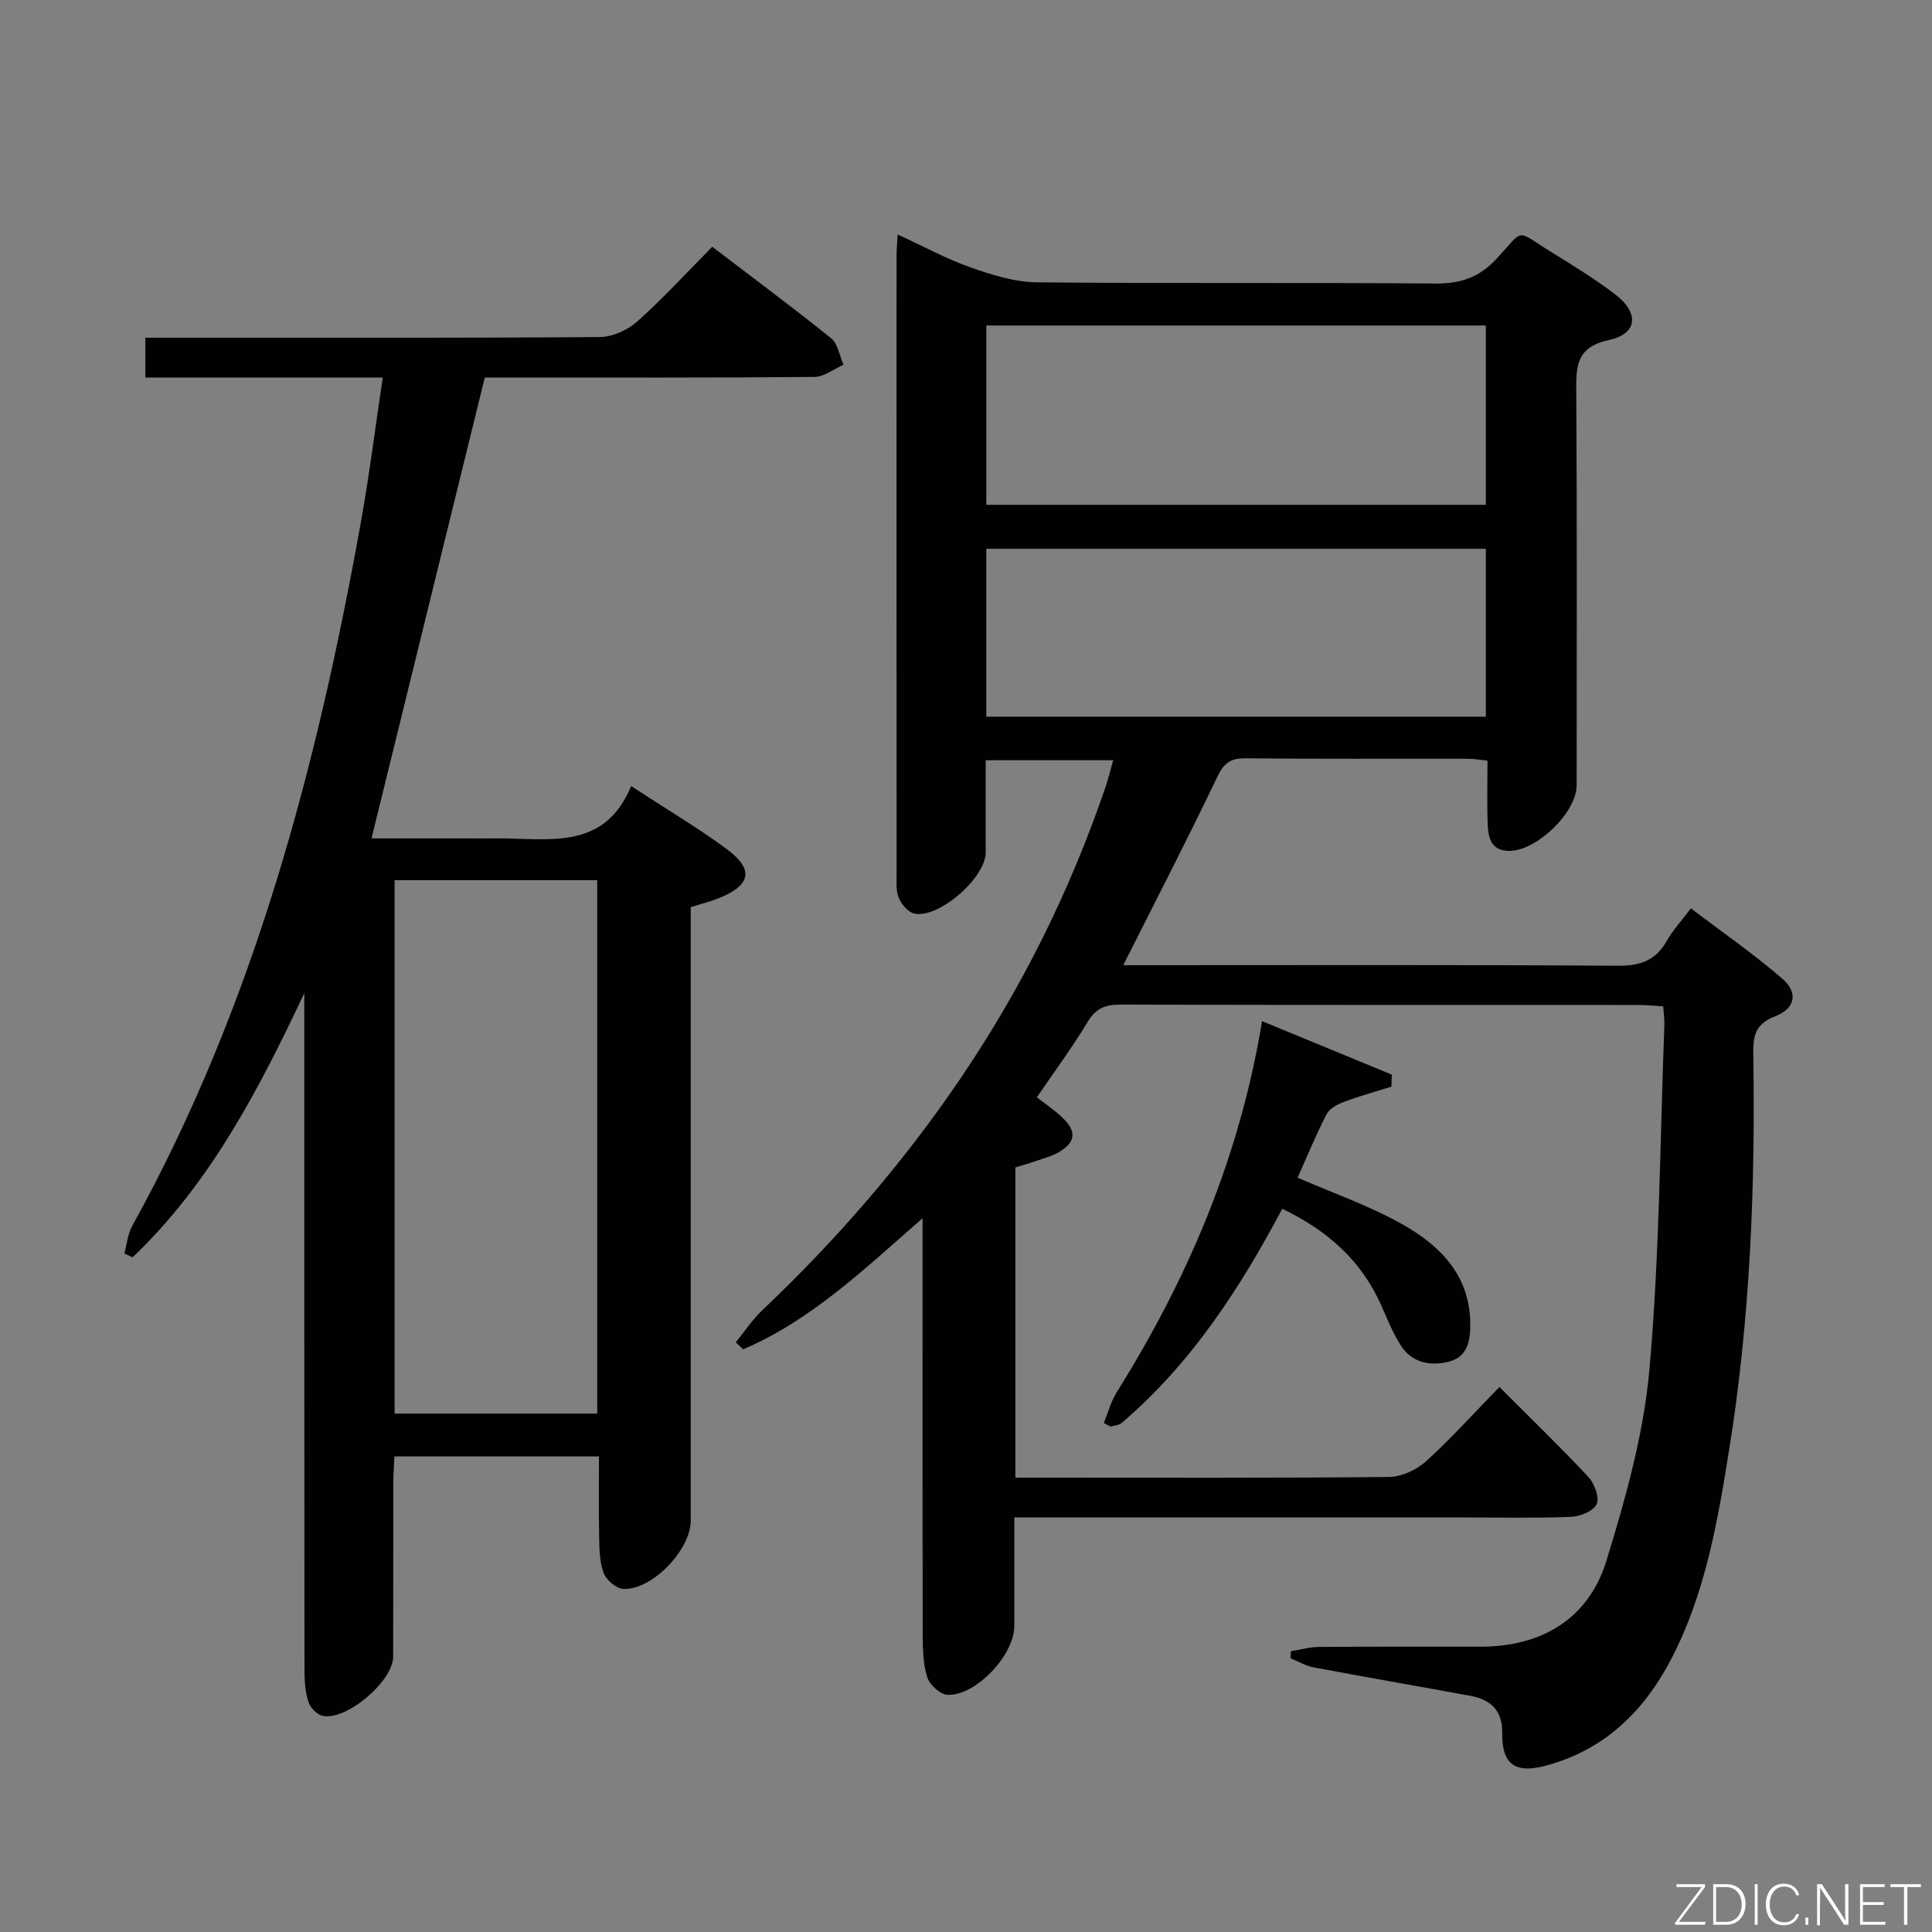 <svg enable-background="new 0 0 400 400" viewBox="0 0 400 400" xmlns="http://www.w3.org/2000/svg"><rect x="0" y="0" width="400" height="400" fill="#808080" stroke="none"/><path d="m310.44 287.16c6.54 6.56 12.65 12.45 18.43 18.65 1.26 1.35 2.32 4.24 1.69 5.61-.65 1.43-3.42 2.56-5.31 2.63-7.49.29-14.99.12-22.49.12-28.83 0-57.65 0-86.48 0-1.82 0-3.64 0-6.28 0v22.49c0 5.96-7.89 14.44-13.82 14.24-1.5-.05-3.72-2.09-4.21-3.66-.88-2.78-.92-5.9-.93-8.87-.06-26.83-.03-53.65-.03-80.48 0-1.59 0-3.19 0-5.67-12.1 10.55-23.05 21.13-37.15 27.14-.51-.48-1.02-.97-1.53-1.45 1.83-2.23 3.44-4.7 5.52-6.67 15.28-14.48 29-30.29 40.84-47.71 12.79-18.8 22.82-38.99 30.17-60.51.58-1.71 1.01-3.48 1.62-5.62-8.76 0-17.15 0-26.4 0 0 6.27.01 12.68 0 19.1-.01 5.24-9.75 13.75-14.79 12.64-1.28-.28-2.64-1.89-3.2-3.22-.62-1.45-.46-3.27-.46-4.93-.02-42.66-.02-85.31-.01-127.97 0-1.15.11-2.3.22-4.48 5.33 2.45 10.05 5.04 15.07 6.81 4.43 1.56 9.17 3.05 13.79 3.1 27.49.28 54.99.02 82.48.25 5.21.04 9.01-1.22 12.66-5.12 5.97-6.39 3.65-6.12 11.55-1.26 4.39 2.7 8.79 5.43 12.9 8.53 5.14 3.88 4.84 8.23-1.18 9.55-6.79 1.49-6.79 5.37-6.76 10.69.18 27.16.08 54.32.08 81.48 0 5.63-8.29 13.64-14 13.6-3.69-.03-4.3-2.68-4.41-5.42-.18-4.31-.05-8.62-.05-13.26-1.57-.16-2.83-.4-4.1-.4-15.33-.03-30.66.07-45.99-.09-3.11-.03-4.48.96-5.86 3.85-6.14 12.88-12.71 25.55-19.46 38.98h4.89c32.49 0 64.99-.11 97.48.12 4.71.03 7.9-1.11 10.2-5.21 1.21-2.15 2.94-4 4.95-6.67 6.45 4.9 12.98 9.41 18.95 14.57 3.32 2.87 2.66 6.17-1.5 7.77-4.13 1.59-4.59 4.02-4.53 7.89.44 27.48-.65 54.91-5.03 82.07-2.37 14.73-4.92 29.55-11.91 43.02-5.66 10.92-13.95 19.02-26.2 22.22-6.2 1.62-8.94-.41-8.84-6.75.08-4.85-2.46-6.99-6.71-7.78-10.77-1.98-21.57-3.84-32.33-5.87-1.66-.31-3.2-1.24-4.79-1.88.03-.49.05-.97.08-1.46 1.94-.31 3.87-.88 5.81-.89 11.16-.09 22.33-.03 33.49-.05 12.66-.02 22.34-5.79 26.03-17.81 3.97-12.93 7.72-26.26 8.9-39.65 2.1-23.66 2.19-47.49 3.09-71.26.04-1.14-.14-2.29-.24-3.85-1.75-.11-3.34-.29-4.93-.29-35.82-.02-71.65.03-107.47-.08-3.17-.01-5.1.81-6.79 3.62-3.16 5.25-6.82 10.2-10.49 15.57 1.79 1.4 3.7 2.68 5.33 4.24 2.97 2.84 2.71 5.09-.83 7.15-1.41.82-3.05 1.24-4.61 1.78-1.38.48-2.79.88-4.34 1.36v64.22h4.85c24.16 0 48.32.1 72.48-.14 2.61-.03 5.71-1.46 7.69-3.24 5.16-4.68 9.84-9.9 15.2-15.39zm-106.23-182.64h103.41c0-12.65 0-24.89 0-37.13-34.64 0-68.97 0-103.41 0zm-.01 43.86h103.42c0-11.87 0-23.29 0-34.76-34.65 0-68.98 0-103.42 0z" fill="#010103"/><path d="m63 205.62c-9.49 20.12-19.5 39.39-35.54 54.69-.57-.26-1.14-.52-1.71-.78.52-1.9.68-4 1.6-5.67 25.18-45.5 38.24-94.95 47.35-145.66 1.75-9.75 2.98-19.59 4.55-30.03-16.77 0-32.85 0-49.16 0 0-2.95 0-5.35 0-8.25h5.63c29.49 0 58.98.08 88.47-.14 2.61-.02 5.72-1.42 7.71-3.19 5.33-4.75 10.17-10.05 15.56-15.5 8.38 6.4 16.63 12.51 24.62 18.95 1.41 1.14 1.73 3.62 2.55 5.48-2 .88-4 2.5-6.01 2.52-21.16.19-42.32.12-63.48.12-1.81 0-3.63 0-4.77 0-7.86 31.99-15.59 63.46-23.45 95.42h18.85c2.33 0 4.67.02 7 0 10.65-.09 22.3 2.73 27.9-10.83 7.24 4.73 13.67 8.54 19.67 12.95 5.81 4.27 5.2 7.53-1.44 10.23-1.68.68-3.46 1.12-5.89 1.9v5.55 121.46c0 6.02-7.99 14.4-13.94 14.13-1.45-.07-3.49-1.79-4.06-3.23-.88-2.24-.91-4.88-.96-7.36-.12-5.48-.04-10.97-.04-16.84-14.15 0-28.03 0-42.35 0-.08 1.88-.23 3.66-.23 5.45-.03 12.01.01 24.01-.03 36.01-.02 5.12-9.78 13.37-14.66 12.23-1.15-.27-2.5-1.69-2.88-2.86-.65-2-.81-4.22-.82-6.35-.05-44.99-.04-89.98-.04-134.96 0-1.81 0-3.63 0-5.44zm18.7 87.05h41.95c0-36.97 0-73.68 0-110.44-14.12 0-27.89 0-41.95 0z" fill="#010103"/><path d="m228.53 294.61c.88-2.13 1.47-4.44 2.68-6.37 14.68-23.47 25.41-48.49 30.09-76.82 9.17 3.78 18.02 7.42 26.86 11.07-.03.83-.06 1.66-.08 2.49-3.27 1.03-6.58 1.93-9.79 3.14-1.37.52-3.03 1.39-3.64 2.57-2.27 4.42-4.16 9.04-5.99 13.13 7.33 3.2 14.86 5.81 21.69 9.66 7.72 4.35 13.89 10.45 14.05 20.34.06 3.51-.42 7.02-4.32 8.06s-7.78.33-10.14-3.44c-1.57-2.51-2.71-5.3-3.9-8.03-4.08-9.28-11.04-15.58-20.56-20.14-8.82 16.57-18.9 32.11-33.26 44.34-.56.48-1.51.52-2.27.76-.48-.24-.95-.5-1.42-.76z" fill="#010103"/><g fill="#fbfcfa"><path d="m346.9 398 5.4-7.3h-5.2v-.6h5.9v.6l-5.4 7.2h5.5l-.1.6h-6.2v-.5z"/><path d="m354.7 390.1h2.8c2.3 0 3.9 1.6 3.9 4.1s-1.6 4.3-3.9 4.3h-2.8zm.6 7.8h2c2.2 0 3.3-1.6 3.3-3.6 0-1.8-1-3.6-3.3-3.6h-2z"/><path d="m363.9 390.1v8.4h-.6v-8.4h1.6z"/><path d="m372.5 396.3c-.4 1.3-1.4 2.3-3.2 2.3-2.4 0-3.7-1.9-3.7-4.3 0-2.3 1.2-4.3 3.7-4.3 1.8 0 2.9 1 3.2 2.4h-.6c-.4-1.1-1.1-1.8-2.5-1.8-2.1 0-3 1.9-3 3.7s.9 3.7 3 3.7c1.4 0 2.1-.7 2.5-1.7z"/><path d="m373.8 398.5v-1.5h.6v1.5z"/><path d="m376.2 398.5v-8.4h1c1.3 2 4.4 6.7 4.9 7.6-.1-1.2-.1-2.4-.1-3.8v-3.8h.7v8.4h-.9c-1.2-1.9-4.4-6.8-5-7.7.1 1.1 0 2.3 0 3.9v3.9h-.6z"/><path d="m390 394.4h-4.3v3.5h4.7l-.1.6h-5.2v-8.4h5.1v.6h-4.5v3.1h4.3z"/><path d="m394.2 390.7h-2.8v-.6h6.3v.6h-2.8v7.8h-.7z"/></g></svg>